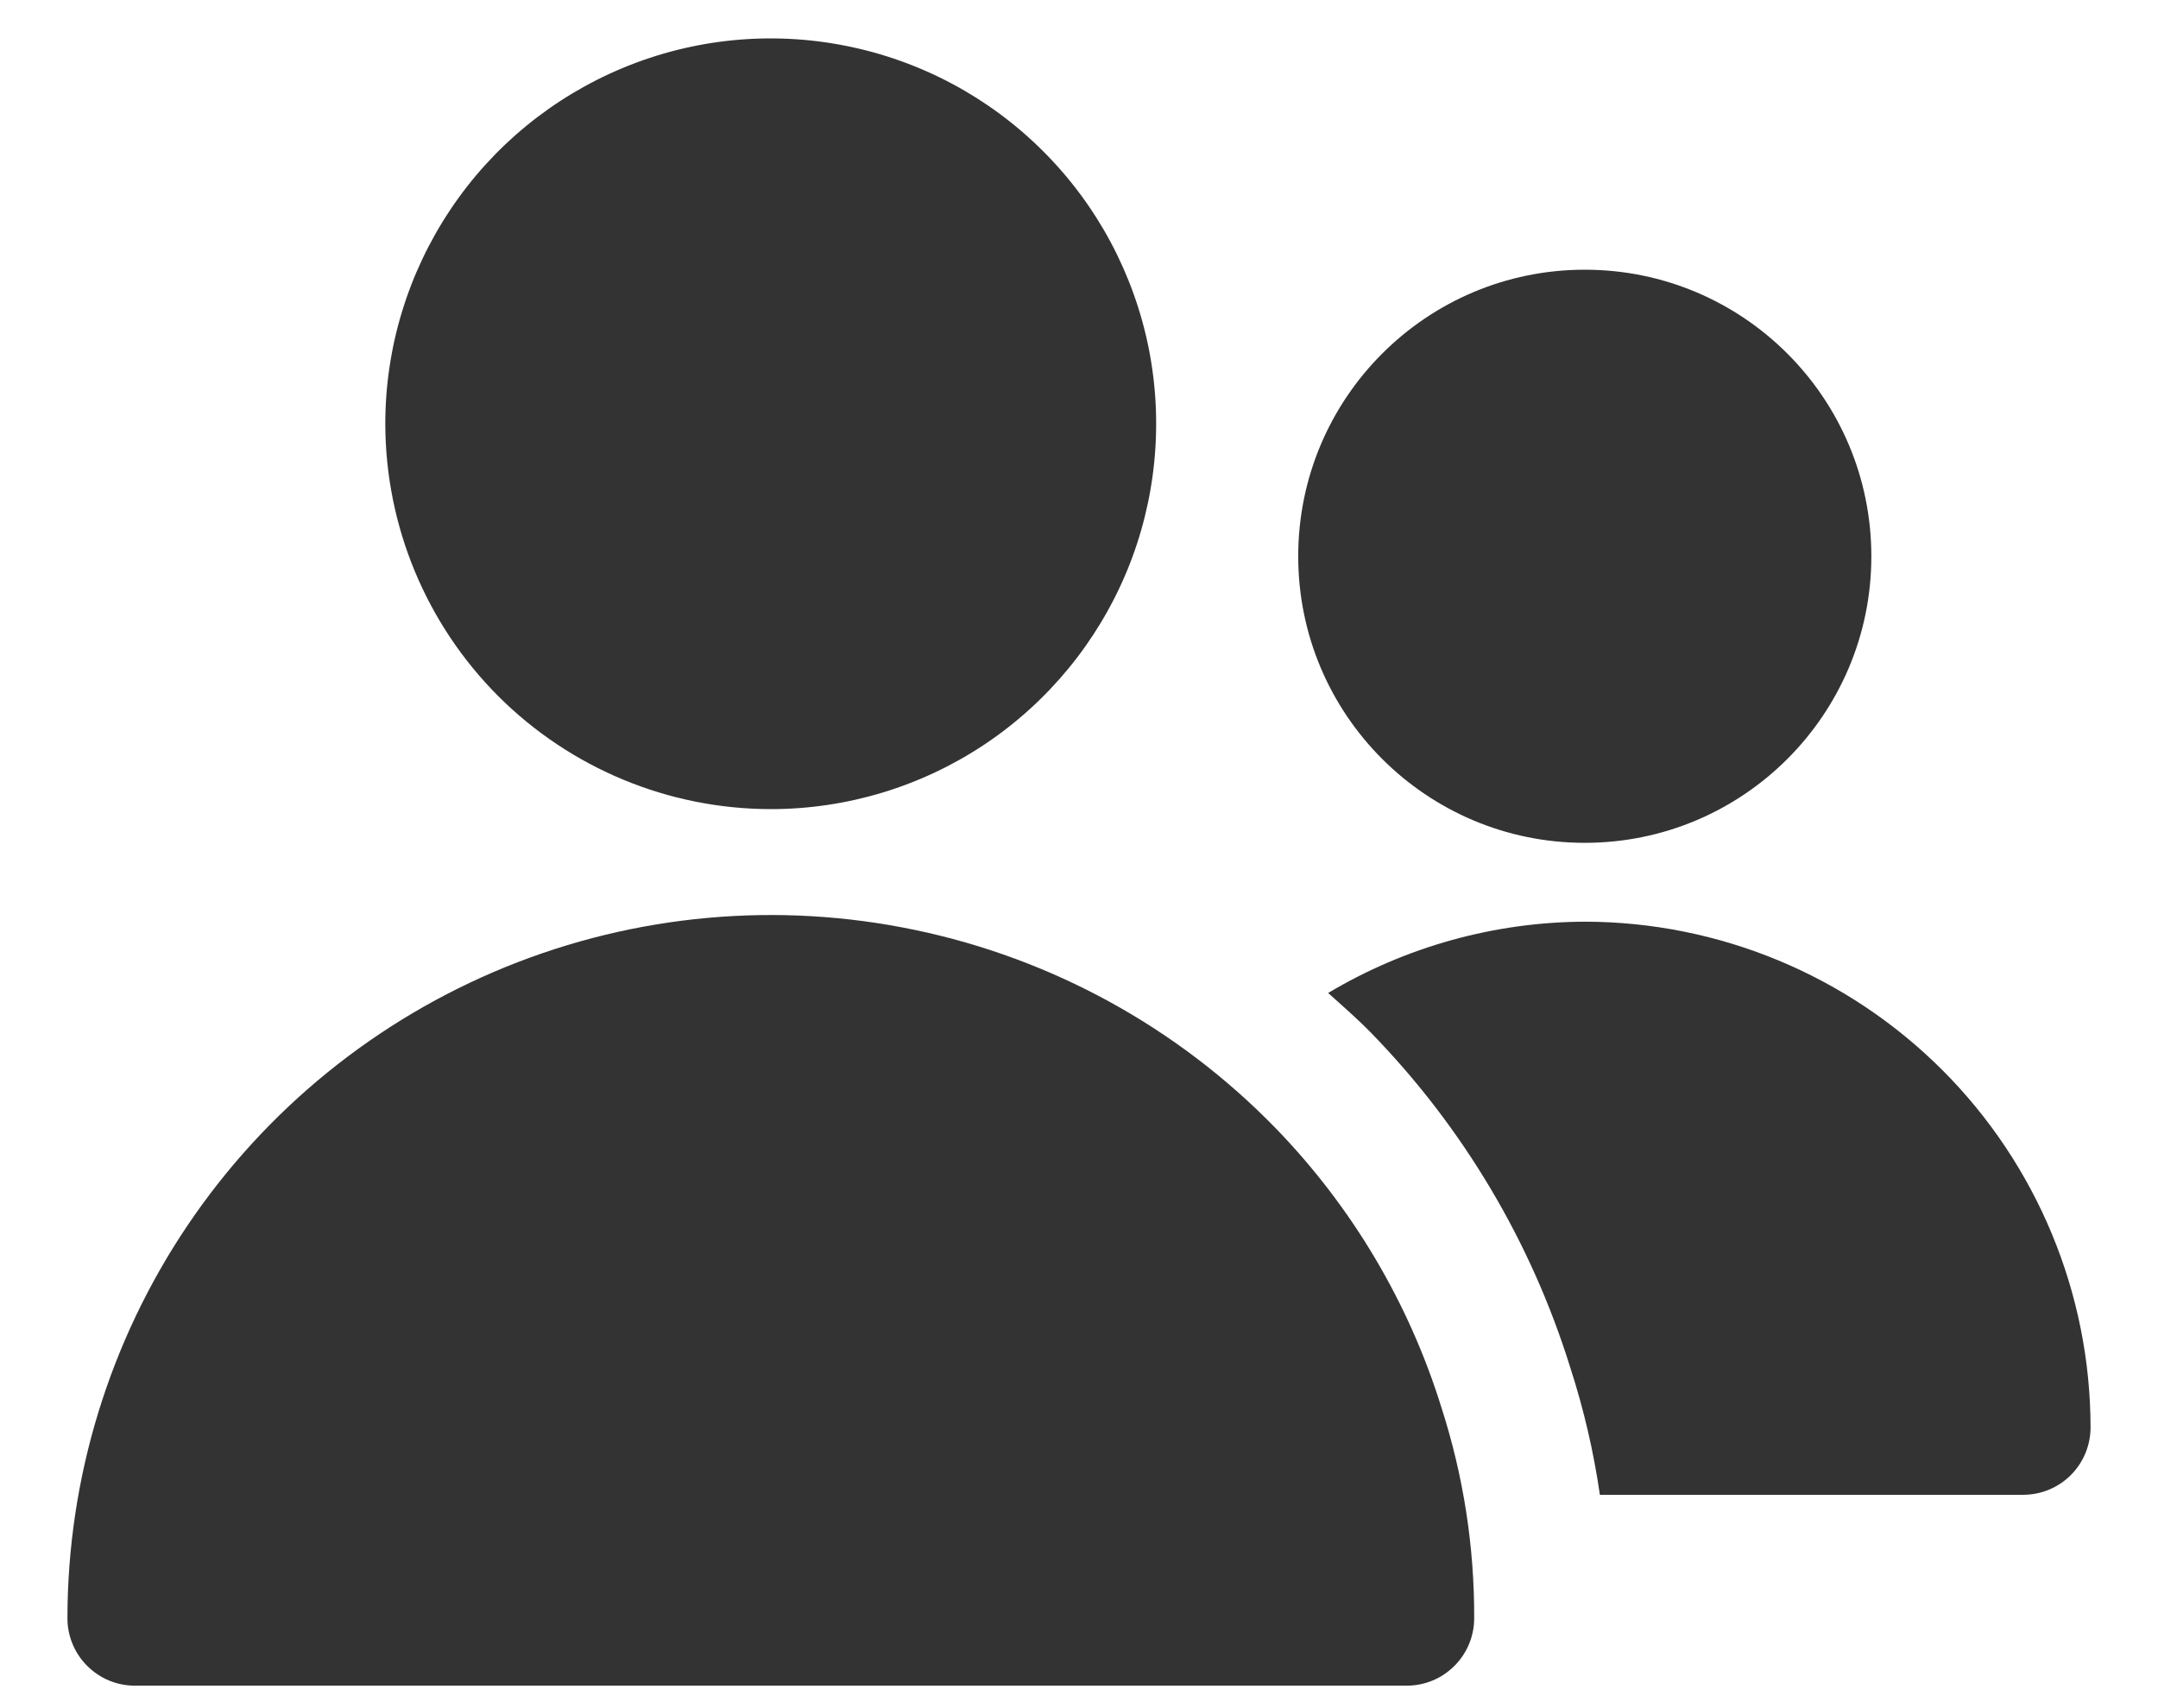 <svg width="24" height="19" viewBox="0 0 24 19" fill="none" xmlns="http://www.w3.org/2000/svg">
<g id="Group">
<path id="Vector" d="M8.572 9C9.42 9 10.248 8.749 10.953 8.278C11.658 7.807 12.207 7.137 12.532 6.354C12.856 5.571 12.941 4.709 12.776 3.877C12.61 3.046 12.202 2.282 11.602 1.683C11.003 1.083 10.239 0.675 9.408 0.51C8.576 0.344 7.714 0.429 6.931 0.754C6.148 1.079 5.478 1.628 5.008 2.333C4.537 3.038 4.285 3.867 4.285 4.714C4.287 5.851 4.739 6.94 5.542 7.744C6.346 8.547 7.435 8.999 8.572 9ZM14.179 12.541C13.093 11.427 11.699 10.662 10.176 10.344C8.653 10.025 7.07 10.168 5.628 10.754C4.187 11.34 2.953 12.342 2.084 13.633C1.215 14.924 0.751 16.444 0.75 18C0.75 18.199 0.829 18.39 0.97 18.53C1.11 18.671 1.301 18.75 1.5 18.75H15.645C15.844 18.75 16.035 18.671 16.175 18.53C16.316 18.39 16.395 18.199 16.395 18C16.398 17.205 16.275 16.414 16.031 15.657C15.668 14.487 15.033 13.419 14.179 12.541Z" fill="#333333"/>
<path id="Vector_2" d="M17.625 9.375C19.385 9.375 20.812 7.948 20.812 6.188C20.812 4.427 19.385 3 17.625 3C15.865 3 14.438 4.427 14.438 6.188C14.438 7.948 15.865 9.375 17.625 9.375Z" fill="#333333"/>
<path id="Vector_3" d="M17.625 10.252C16.62 10.256 15.634 10.53 14.771 11.045C14.933 11.191 15.098 11.334 15.251 11.491C16.273 12.541 17.031 13.817 17.465 15.216C17.614 15.676 17.724 16.149 17.793 16.627H22.5C22.699 16.627 22.89 16.548 23.03 16.408C23.171 16.267 23.25 16.076 23.25 15.877C23.248 14.386 22.655 12.956 21.601 11.902C20.546 10.847 19.116 10.254 17.625 10.252Z" fill="#333333"/>
</g>
</svg>
